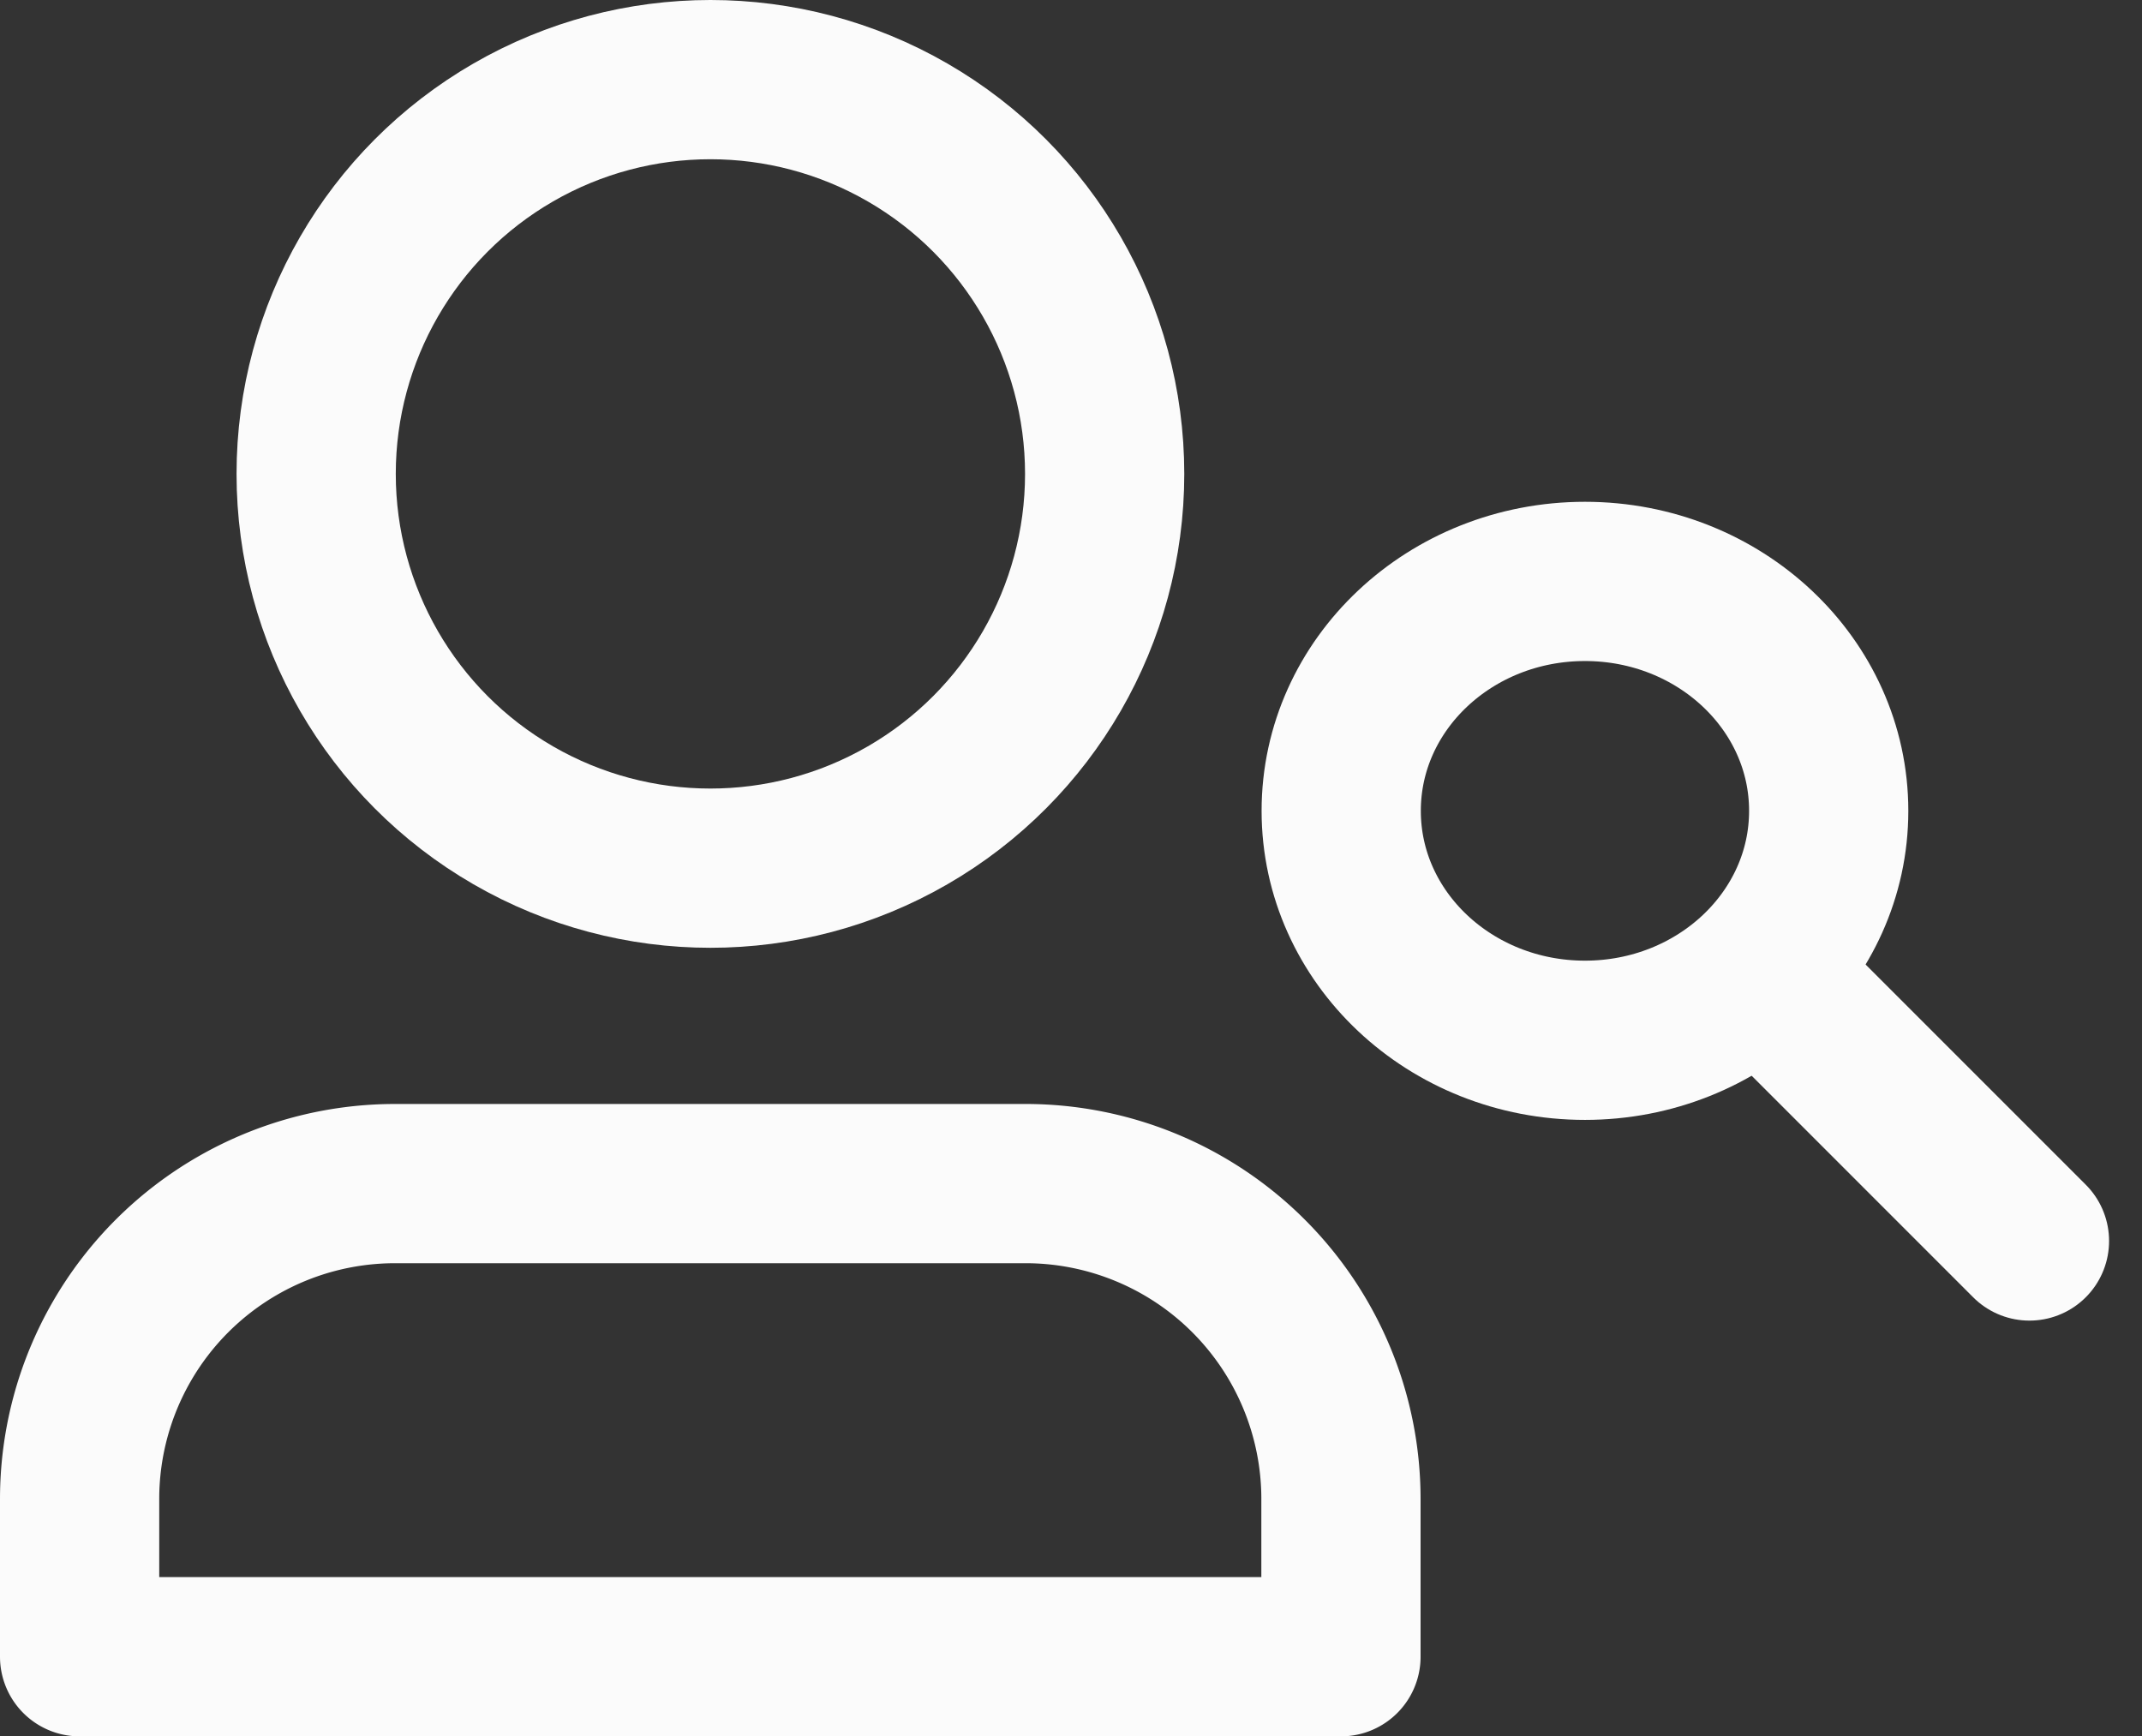 <svg xmlns="http://www.w3.org/2000/svg" width="33.631" height="27.261" viewBox="0 0 33.631 27.261">
  <rect x="0" y="0" width="33.631" height="27.261" fill="#333333" stroke="none"/>
  <g id="Group_723" data-name="Group 723" transform="translate(0.25 -160.75)">
    <circle id="Ellipse_45" data-name="Ellipse 45" cx="6.19" cy="6.19" r="6.19" transform="translate(4.714 162)" fill="none" stroke="#fbfbfb" stroke-linecap="round" stroke-linejoin="round" stroke-width="2.5"/>
    <path id="Path_6556" data-name="Path 6556" d="M11.952,14h9.9a4.952,4.952,0,0,1,4.952,4.952v2.476H7V18.952A4.952,4.952,0,0,1,11.952,14Z" transform="translate(-6 165.332)" fill="none" stroke="#fbfbfb" stroke-linecap="round" stroke-linejoin="round" stroke-width="2.5"/>
    <ellipse id="Ellipse_46" data-name="Ellipse 46" cx="3.827" cy="3.602" rx="3.827" ry="3.602" transform="translate(20.808 169.878)" fill="none" stroke="#fbfbfb" stroke-linecap="round" stroke-linejoin="round" stroke-width="2.5"/>
    <line id="Line_145" data-name="Line 145" x2="3.566" y2="3.566" transform="translate(28.048 176.667)" fill="none" stroke="#fbfbfb" stroke-linecap="round" stroke-linejoin="round" stroke-width="2.5"/>
  </g>
</svg>
